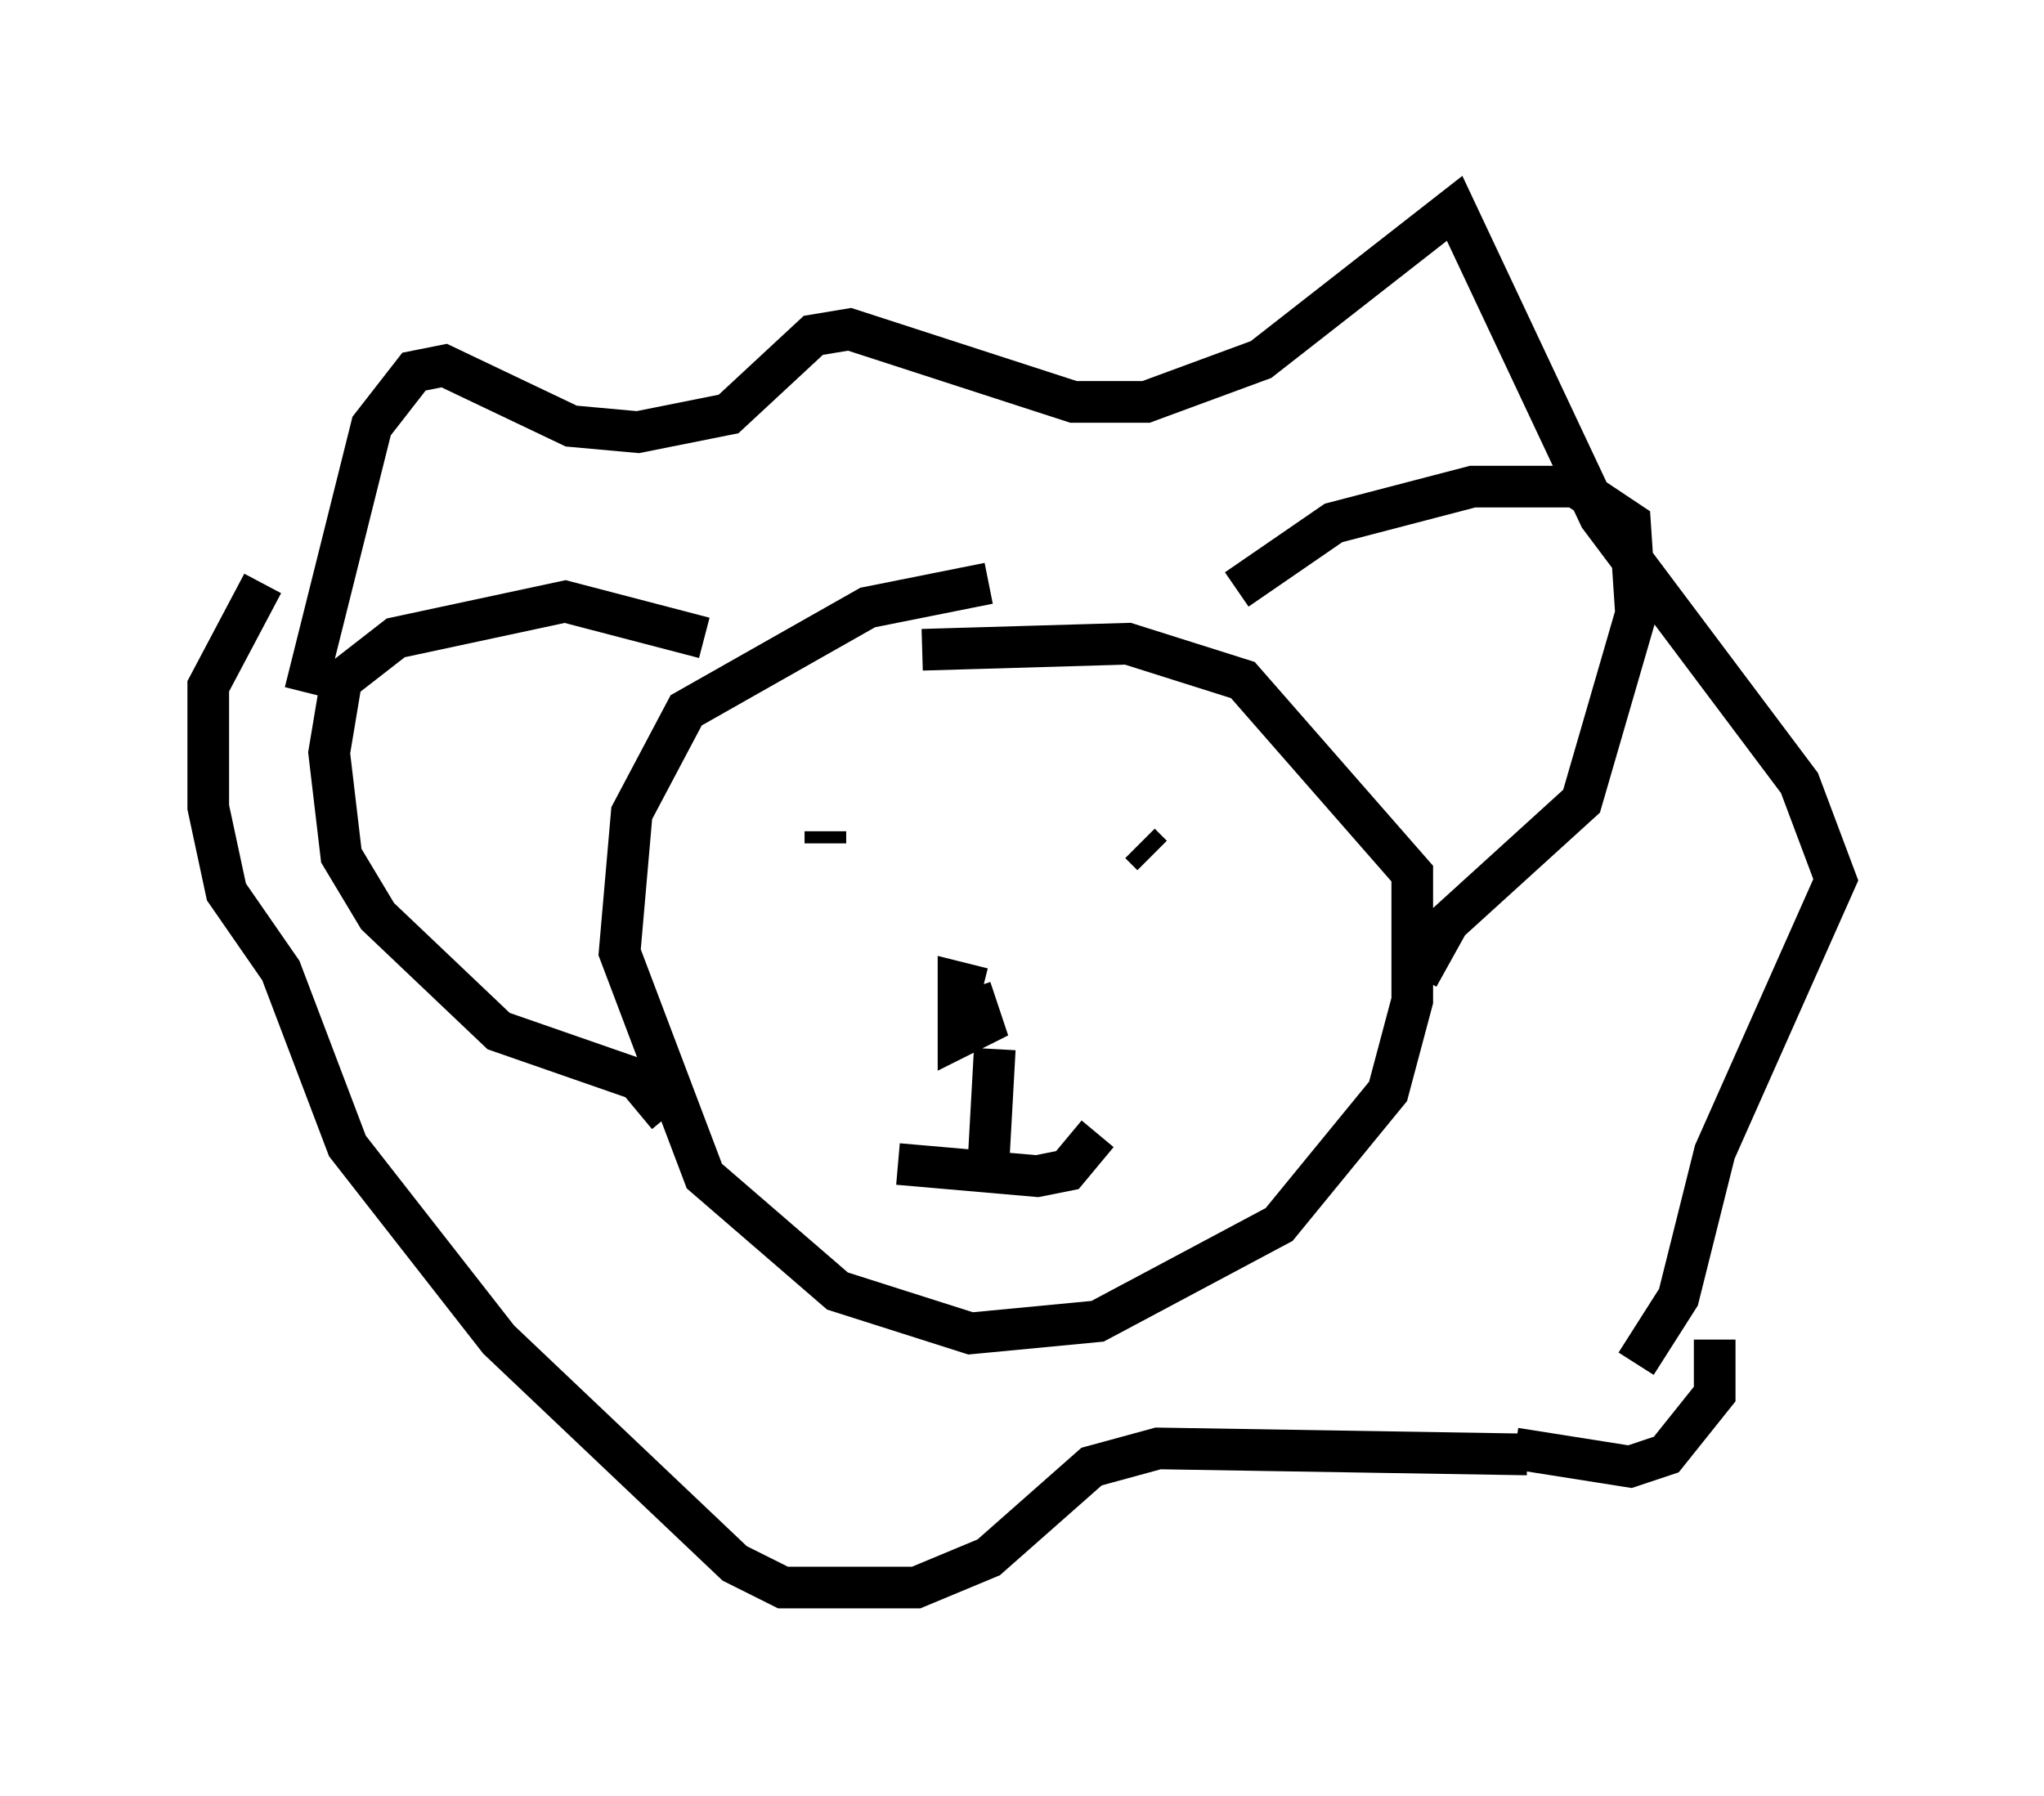 <?xml version="1.0" encoding="utf-8" ?>
<svg baseProfile="full" height="43.117" version="1.1" width="49.073" xmlns="http://www.w3.org/2000/svg" xmlns:ev="http://www.w3.org/2001/xml-events" xmlns:xlink="http://www.w3.org/1999/xlink"><defs /><rect fill="white" height="43.117" width="49.073" x="0" y="0" /><path d="M24.318, 14.587 m-0.581, -0.581 l-2.905, 0.581 -4.358, 2.469 l-1.307, 2.469 -0.291, 3.341 l2.034, 5.374 3.196, 2.76 l3.196, 1.017 3.05, -0.291 l4.358, -2.324 2.615, -3.196 l0.581, -2.179 0.0, -3.05 l-4.067, -4.648 -2.76, -0.872 l-4.939, 0.145 m-2.324, 4.358 l0.0, 0.291 m7.553, 0.0 l0.291, 0.291 m-4.067, 3.196 l-0.581, -0.145 0.0, 1.307 l0.581, -0.291 -0.291, -0.872 m0.581, 1.453 l-0.145, 2.615 m-2.179, 0.145 l3.341, 0.291 0.726, -0.145 l0.726, -0.872 m-19.028, -10.603 l1.598, -6.391 1.017, -1.307 l0.726, -0.145 3.05, 1.453 l1.598, 0.145 2.179, -0.436 l2.034, -1.888 0.872, -0.145 l5.374, 1.743 1.743, 0.0 l2.76, -1.017 4.648, -3.631 l3.486, 7.408 4.793, 6.391 l0.872, 2.324 -2.905, 6.536 l-0.872, 3.486 -1.017, 1.598 m-2.615, 2.179 l-8.86, -0.145 -1.598, 0.436 l-2.469, 2.179 -1.743, 0.726 l-3.196, 0.0 -1.162, -0.581 l-5.665, -5.374 -3.631, -4.648 l-1.598, -4.212 -1.307, -1.888 l-0.436, -2.034 0.0, -2.905 l1.307, -2.469 m23.385, 0.145 l2.324, -1.598 3.341, -0.872 l2.469, 0.0 1.307, 0.872 l0.145, 2.179 -1.307, 4.503 l-3.196, 2.905 -0.726, 1.307 m-17.14, -8.134 l-3.341, -0.872 -4.067, 0.872 l-1.307, 1.017 -0.291, 1.743 l0.291, 2.469 0.872, 1.453 l2.905, 2.76 3.341, 1.162 l0.726, 0.872 m20.335, 7.989 l2.76, 0.436 0.872, -0.291 l1.162, -1.453 0.0, -1.307 " fill="none" stroke="black" stroke-width="1" /></svg>